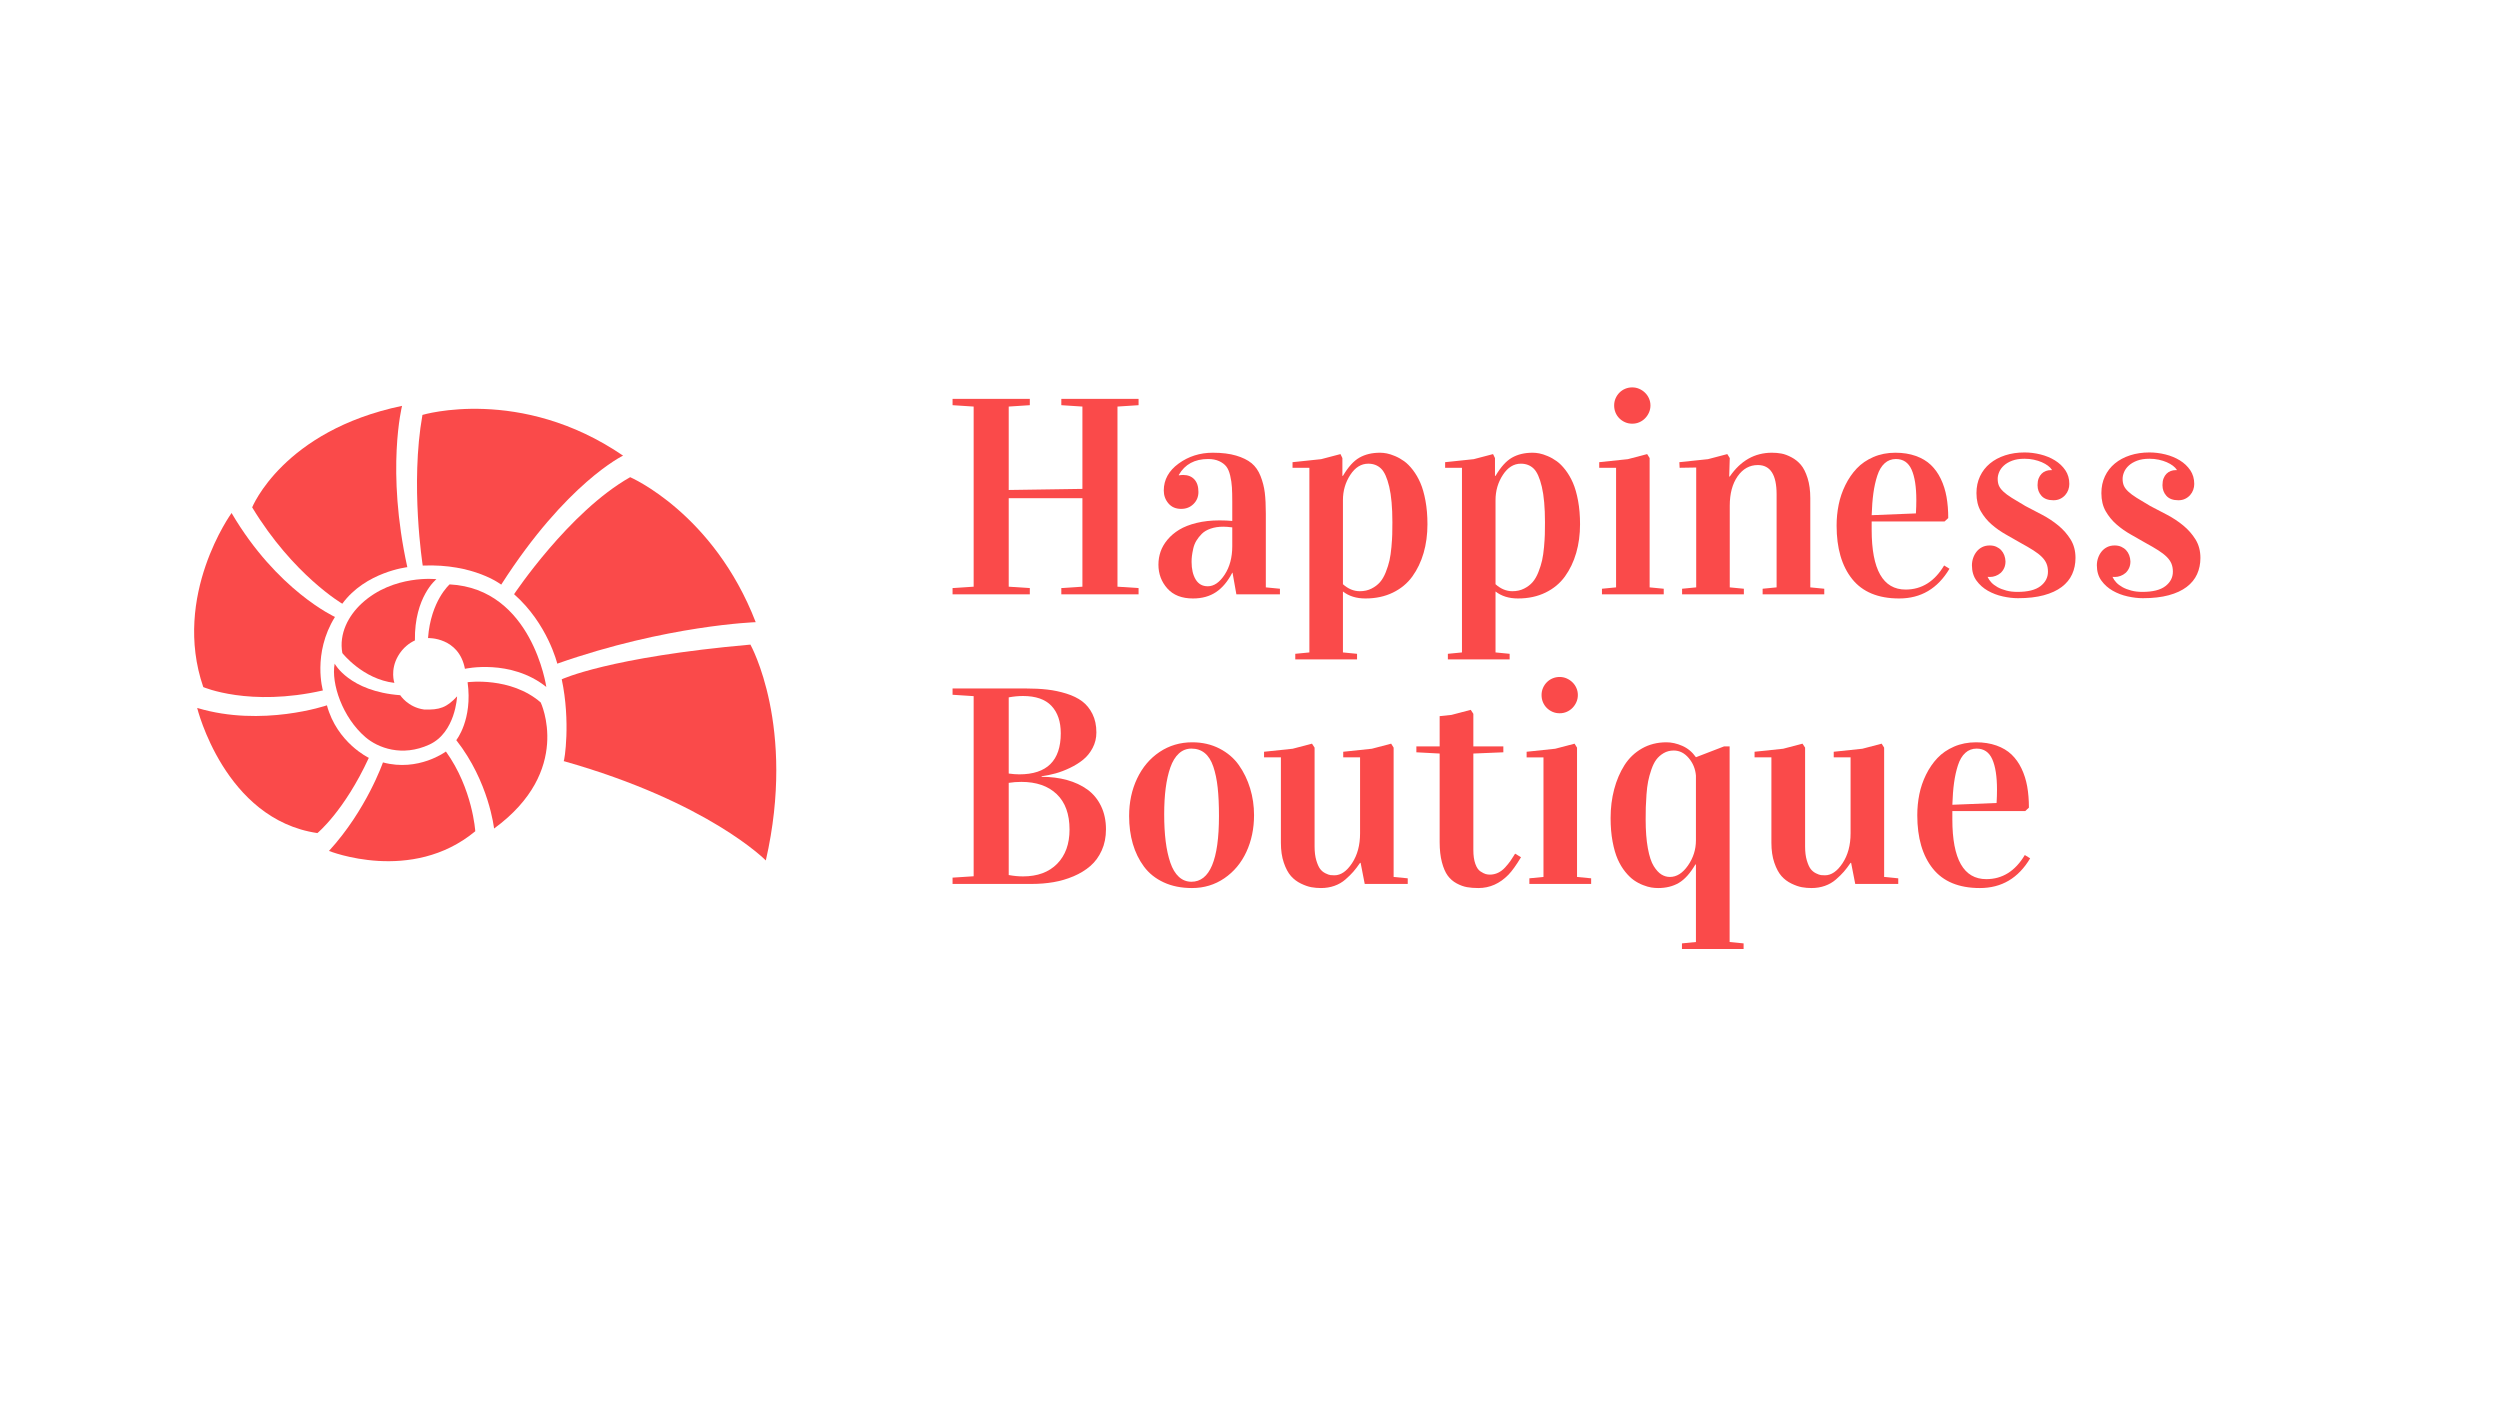 <?xml version="1.0" encoding="UTF-8" standalone="no"?>
<svg
   xmlns:dc="http://purl.org/dc/elements/1.1/"
   xmlns:cc="http://creativecommons.org/ns#"
   xmlns:rdf="http://www.w3.org/1999/02/22-rdf-syntax-ns#"
   xmlns:svg="http://www.w3.org/2000/svg"
   xmlns="http://www.w3.org/2000/svg"
   xmlns:sodipodi="http://sodipodi.sourceforge.net/DTD/sodipodi-0.dtd"
   xmlns:inkscape="http://www.inkscape.org/namespaces/inkscape"
   width="1920pt"
   height="1080pt"
   viewBox="0 0 1920 1080"
   version="1.2"
   id="svg59"
   sodipodi:docname="Happiness_logo_color_red.svg"
   inkscape:version="0.92.4 (unknown)">
  <defs
     id="defs63" />
  <sodipodi:namedview
     pagecolor="#ffffff"
     bordercolor="#666666"
     borderopacity="1"
     objecttolerance="10"
     gridtolerance="10"
     guidetolerance="10"
     inkscape:pageopacity="0"
     inkscape:pageshadow="2"
     inkscape:window-width="722"
     inkscape:window-height="480"
     id="namedview61"
     showgrid="false"
     inkscape:zoom="0.11054688"
     inkscape:cx="1280"
     inkscape:cy="720"
     inkscape:window-x="0"
     inkscape:window-y="30"
     inkscape:window-maximized="0"
     inkscape:current-layer="svg59" />
  <g
     id="surface501">
    <path
       style=" stroke:none;fill-rule:nonzero;fill:rgb(98%,28.999%,28.999%);fill-opacity:1;"
       d="M 324.656 434.363 C 324.656 434.363 314.902 372.07 324.434 318.652 C 324.434 318.652 399.711 296.086 478.516 349.926 C 478.516 349.926 435.031 370.742 384.938 448.996 C 384.938 448.996 363.973 432.695 324.656 434.363 "
       id="path2" />
    <path
       style=" stroke:none;fill-rule:nonzero;fill:rgb(98%,28.999%,28.999%);fill-opacity:1;"
       d="M 394.812 456.348 C 394.812 456.348 436.965 393.039 483.973 366.473 C 483.973 366.473 548.016 394.066 580.383 477.832 C 580.383 477.832 512.062 480.102 427.98 509.688 C 427.98 509.688 420.629 479.082 394.812 456.348 "
       id="path4" />
    <path
       style=" stroke:none;fill-rule:nonzero;fill:rgb(98%,28.999%,28.999%);fill-opacity:1;"
       d="M 431.41 521.699 C 431.41 521.699 467.785 504.629 576.316 495.055 C 576.316 495.055 611.602 557.98 588.152 660.836 C 588.152 660.836 544.312 616.043 432.895 584.523 C 433.508 584.699 438.328 554.156 431.41 521.699 "
       id="path6" />
    <path
       style=" stroke:none;fill-rule:nonzero;fill:rgb(98%,28.999%,28.999%);fill-opacity:1;"
       d="M 262.891 463.66 C 262.891 463.66 225.176 441.652 193.664 389.648 C 193.664 389.648 217.34 330.805 308.777 311.695 C 308.777 311.695 296.375 360.742 312.82 435.582 C 312.82 435.582 280.746 439.203 262.891 463.66 "
       id="path8" />
    <path
       style=" stroke:none;fill-rule:nonzero;fill:rgb(98%,28.999%,28.999%);fill-opacity:1;"
       d="M 257.254 473.809 C 257.254 473.809 212.852 453.578 177.848 393.996 C 177.848 393.996 131.941 457.324 156.121 527.676 C 156.121 527.676 191.594 543.07 247.98 530.258 C 247.98 530.258 239.754 501.914 257.254 473.809 "
       id="path10" />
    <path
       style=" stroke:none;fill-rule:nonzero;fill:rgb(98%,28.999%,28.999%);fill-opacity:1;"
       d="M 251.074 541.688 C 251.074 541.688 201.277 558.734 151.43 543.691 C 151.43 543.691 172.387 629.348 243.766 639.805 C 243.766 639.805 264.352 622.996 283.254 582.031 C 283.254 582.031 258.852 570.469 251.074 541.688 "
       id="path12" />
    <path
       style=" stroke:none;fill-rule:nonzero;fill:rgb(98%,28.999%,28.999%);fill-opacity:1;"
       d="M 342.465 577.164 C 342.465 577.164 321.391 592.914 294.109 585.527 C 294.109 585.527 281.43 622.121 252.652 653.516 C 252.652 653.516 315.996 678.988 365.008 638.402 C 365.008 638.402 363.043 605.781 342.465 577.164 "
       id="path14" />
    <path
       style=" stroke:none;fill-rule:nonzero;fill:rgb(98%,28.999%,28.999%);fill-opacity:1;"
       d="M 350.418 568.426 C 350.418 568.426 363.098 552.801 359.113 523.938 C 359.113 523.938 392.188 519.48 415.254 539.473 C 415.254 539.473 440.27 591.891 379.441 636.32 C 379.441 636.32 375.621 600.5 350.418 568.426 "
       id="path16" />
    <path
       style=" stroke:none;fill-rule:nonzero;fill:rgb(98%,28.999%,28.999%);fill-opacity:1;"
       d="M 328.723 490.035 C 328.723 490.035 352.352 489.109 357.07 513.641 C 357.07 513.641 392.145 505.719 419.566 527.578 C 419.566 527.578 408.766 452.129 345.312 448.812 C 345.312 448.812 330.84 461.375 328.723 490.035 "
       id="path18" />
    <path
       style=" stroke:none;fill-rule:nonzero;fill:rgb(98%,28.999%,28.999%);fill-opacity:1;"
       d="M 335.184 444.812 C 335.184 444.812 302.164 441.027 277.898 463.332 C 267.566 472.832 260.227 486.656 262.914 501.547 C 262.914 501.547 278.598 521.609 302.879 524.453 C 302.879 524.453 299.457 514.648 305.703 503.832 C 309.457 497.328 314.57 493.73 318.652 491.852 C 318.145 458.242 335.184 444.812 335.184 444.812 "
       id="path20" />
    <path
       style=" stroke:none;fill-rule:nonzero;fill:rgb(98%,28.999%,28.999%);fill-opacity:1;"
       d="M 351.043 534.809 C 351.043 534.809 349.902 562.527 329.785 571.82 C 308.793 581.516 290.227 574.309 280.781 566.242 C 262.996 551.066 254.184 524.828 257.016 509.66 C 257.016 509.66 268.215 531.016 307.367 533.918 C 307.367 533.918 313.277 543.223 325.691 544.906 C 337.586 545.336 343.105 543.391 351.043 534.809 "
       id="path22" />
    <path
       style=" stroke:none;fill-rule:nonzero;fill:rgb(98%,28.999%,28.999%);fill-opacity:1;"
       d="M 731.566 456.469 L 731.566 451.629 L 747.766 450.578 L 747.766 312.238 L 731.566 311.188 L 731.566 306.348 L 790.898 306.348 L 790.898 311.188 L 774.695 312.238 L 774.695 376.305 L 831.293 375.465 L 831.293 312.238 L 815.094 311.188 L 815.094 306.348 L 874.422 306.348 L 874.422 311.188 L 858.223 312.238 L 858.223 450.578 L 874.422 451.629 L 874.422 456.469 L 815.094 456.469 L 815.094 451.629 L 831.293 450.578 L 831.293 382.621 L 774.695 382.621 L 774.695 450.578 L 790.898 451.629 L 790.898 456.469 Z M 731.566 456.469 "
       id="path24" />
    <path
       style=" stroke:none;fill-rule:nonzero;fill:rgb(98%,28.999%,28.999%);fill-opacity:1;"
       d="M 915.137 431.473 C 915.137 437.07 916.188 441.602 918.289 445.066 C 920.395 448.527 923.48 450.262 927.547 450.262 C 932.316 450.262 936.648 447.289 940.539 441.34 C 944.434 435.391 946.379 428.113 946.379 419.508 L 946.379 405.023 C 943.57 404.676 941.293 404.5 939.539 404.5 C 935.895 404.5 932.652 404.988 929.812 405.969 C 926.969 406.949 924.707 408.277 923.023 409.957 C 921.34 411.637 919.938 413.402 918.816 415.258 C 917.695 417.113 916.887 419.16 916.398 421.398 C 915.906 423.637 915.57 425.492 915.398 426.961 C 915.223 428.43 915.137 429.934 915.137 431.473 M 889.676 433.637 C 889.676 430.203 890.219 426.891 891.309 423.699 C 892.395 420.508 894.164 417.438 896.621 414.492 C 899.074 411.547 902.09 408.988 905.668 406.812 C 909.242 404.641 913.68 402.902 918.977 401.605 C 924.27 400.309 930.141 399.66 936.594 399.66 C 940.031 399.66 943.289 399.801 946.379 400.082 L 946.379 385.531 C 946.379 380.895 946.289 377.133 946.113 374.254 C 945.941 371.371 945.5 368.402 944.801 365.344 C 944.098 362.285 943.098 359.93 941.801 358.277 C 940.504 356.625 938.684 355.254 936.332 354.168 C 933.98 353.078 931.125 352.531 927.758 352.531 C 917.52 352.531 910.051 356.574 905.352 364.664 L 905.352 365.086 C 906.543 364.875 907.629 364.766 908.613 364.766 C 912.258 364.766 915.137 365.895 917.238 368.145 C 919.34 370.395 920.395 373.629 920.395 377.848 C 920.395 381.504 919.133 384.582 916.605 387.078 C 914.082 389.574 910.926 390.824 907.141 390.824 C 903 390.824 899.742 389.422 897.355 386.613 C 894.973 383.812 893.781 380.516 893.781 376.727 C 893.781 368.453 897.582 361.543 905.195 356.004 C 912.805 350.465 921.551 347.691 931.441 347.691 C 938.453 347.691 944.434 348.43 949.375 349.902 C 954.32 351.375 958.266 353.32 961.211 355.738 C 964.156 358.16 966.453 361.457 968.102 365.629 C 969.746 369.801 970.836 374.062 971.363 378.41 C 971.887 382.758 972.152 388.09 972.152 394.402 L 972.152 451.102 L 982.988 452.152 L 982.988 456.469 L 949.535 456.469 L 946.59 439.848 L 946.379 439.848 C 942.941 446.508 938.785 451.469 933.914 454.73 C 929.039 457.992 923.129 459.625 916.188 459.625 C 907.629 459.625 901.074 457.062 896.516 451.941 C 891.957 446.824 889.676 440.723 889.676 433.637 "
       id="path26" />
    <path
       style=" stroke:none;fill-rule:nonzero;fill:rgb(98%,28.999%,28.999%);fill-opacity:1;"
       d="M 1031.375 448.684 C 1035.375 452.258 1039.688 454.047 1044.316 454.047 C 1047.684 454.047 1050.68 453.383 1053.309 452.047 C 1055.941 450.719 1058.113 449.07 1059.832 447.105 C 1061.551 445.141 1063.039 442.566 1064.305 439.375 C 1065.566 436.18 1066.512 433.164 1067.145 430.328 C 1067.773 427.484 1068.266 424.102 1068.617 420.176 C 1068.965 416.246 1069.176 412.988 1069.246 410.391 C 1069.316 407.797 1069.352 404.711 1069.352 401.133 C 1069.352 389.773 1068.547 380.672 1066.934 373.836 C 1065.32 366.996 1063.215 362.332 1060.621 359.84 C 1058.027 357.355 1054.766 356.109 1050.836 356.109 C 1045.367 356.109 1040.758 358.984 1037.008 364.734 C 1033.254 370.484 1031.375 376.938 1031.375 384.09 Z M 992.664 359.262 L 992.664 354.953 L 1014.648 352.637 L 1029.484 348.742 L 1030.957 351.793 L 1030.957 365.473 L 1031.375 365.473 C 1035.375 358.668 1039.582 354.004 1044 351.48 C 1048.418 348.953 1053.715 347.691 1059.883 347.691 C 1061.496 347.691 1063.215 347.867 1065.039 348.219 C 1066.863 348.57 1068.984 349.254 1071.402 350.27 C 1073.824 351.285 1076.152 352.602 1078.398 354.215 C 1080.645 355.828 1082.871 358.074 1085.082 360.945 C 1087.289 363.824 1089.199 367.102 1090.812 370.785 C 1092.426 374.465 1093.742 379.039 1094.758 384.512 C 1095.773 389.984 1096.281 396.016 1096.281 402.605 C 1096.281 410.531 1095.301 417.875 1093.34 424.645 C 1091.375 431.414 1088.496 437.426 1084.711 442.688 C 1080.926 447.945 1075.941 452.086 1069.773 455.098 C 1063.602 458.113 1056.555 459.625 1048.629 459.625 C 1041.684 459.625 1035.934 457.836 1031.375 454.258 L 1031.375 501.07 L 1042.211 502.121 L 1042.211 506.438 L 994.77 506.438 L 994.77 502.121 L 1005.602 501.07 L 1005.602 359.262 Z M 992.664 359.262 "
       id="path28" />
    <path
       style=" stroke:none;fill-rule:nonzero;fill:rgb(98%,28.999%,28.999%);fill-opacity:1;"
       d="M 1148.566 448.684 C 1152.562 452.258 1156.879 454.047 1161.504 454.047 C 1164.875 454.047 1167.871 453.383 1170.5 452.047 C 1173.129 450.719 1175.305 449.07 1177.023 447.105 C 1178.738 445.141 1180.23 442.566 1181.492 439.375 C 1182.758 436.18 1183.703 433.164 1184.336 430.328 C 1184.965 427.484 1185.453 424.102 1185.809 420.176 C 1186.156 416.246 1186.367 412.988 1186.438 410.391 C 1186.508 407.797 1186.543 404.711 1186.543 401.133 C 1186.543 389.773 1185.734 380.672 1184.125 373.836 C 1182.512 366.996 1180.406 362.332 1177.812 359.84 C 1175.219 357.355 1171.957 356.109 1168.027 356.109 C 1162.559 356.109 1157.945 358.984 1154.195 364.734 C 1150.441 370.484 1148.566 376.938 1148.566 384.09 Z M 1109.855 359.262 L 1109.855 354.953 L 1131.84 352.637 L 1146.672 348.742 L 1148.145 351.793 L 1148.145 365.473 L 1148.566 365.473 C 1152.562 358.668 1156.773 354.004 1161.191 351.48 C 1165.609 348.953 1170.902 347.691 1177.074 347.691 C 1178.688 347.691 1180.406 347.867 1182.23 348.219 C 1184.055 348.57 1186.176 349.254 1188.594 350.27 C 1191.012 351.285 1193.344 352.602 1195.59 354.215 C 1197.832 355.828 1200.059 358.074 1202.27 360.945 C 1204.48 363.824 1206.391 367.102 1208.004 370.785 C 1209.613 374.465 1210.93 379.039 1211.949 384.512 C 1212.965 389.984 1213.473 396.016 1213.473 402.605 C 1213.473 410.531 1212.492 417.875 1210.527 424.645 C 1208.562 431.414 1205.688 437.426 1201.902 442.688 C 1198.113 447.945 1193.133 452.086 1186.965 455.098 C 1180.793 458.113 1173.746 459.625 1165.82 459.625 C 1158.875 459.625 1153.125 457.836 1148.566 454.258 L 1148.566 501.07 L 1159.402 502.121 L 1159.402 506.438 L 1111.961 506.438 L 1111.961 502.121 L 1122.793 501.07 L 1122.793 359.262 Z M 1109.855 359.262 "
       id="path30" />
    <path
       style=" stroke:none;fill-rule:nonzero;fill:rgb(98%,28.999%,28.999%);fill-opacity:1;"
       d="M 1239.668 311.398 C 1239.668 309.438 1240.035 307.613 1240.773 305.93 C 1241.512 304.246 1242.508 302.773 1243.77 301.512 C 1245.031 300.25 1246.508 299.266 1248.188 298.566 C 1249.875 297.863 1251.66 297.516 1253.555 297.516 C 1255.445 297.516 1257.234 297.879 1258.922 298.617 C 1260.602 299.355 1262.09 300.352 1263.391 301.617 C 1264.688 302.879 1265.707 304.352 1266.441 306.035 C 1267.18 307.719 1267.547 309.504 1267.547 311.398 C 1267.547 313.293 1267.18 315.082 1266.441 316.766 C 1265.707 318.449 1264.707 319.938 1263.441 321.234 C 1262.18 322.535 1260.707 323.547 1259.023 324.285 C 1257.34 325.023 1255.516 325.391 1253.555 325.391 C 1251.59 325.391 1249.77 325.023 1248.086 324.285 C 1246.398 323.547 1244.926 322.551 1243.664 321.285 C 1242.402 320.023 1241.422 318.555 1240.723 316.871 C 1240.02 315.188 1239.668 313.363 1239.668 311.398 M 1228.199 359.266 L 1228.199 354.953 L 1250.188 352.637 L 1265.02 348.742 L 1266.914 351.793 L 1266.914 451.102 L 1277.75 452.152 L 1277.75 456.469 L 1230.305 456.469 L 1230.305 452.152 L 1241.141 451.102 L 1241.141 359.266 Z M 1228.199 359.266 "
       id="path32" />
    <path
       style=" stroke:none;fill-rule:nonzero;fill:rgb(98%,28.999%,28.999%);fill-opacity:1;"
       d="M 1289.742 354.953 L 1311.727 352.637 L 1326.559 348.742 L 1328.453 351.793 L 1328.035 365.996 L 1328.453 365.996 C 1336.801 353.793 1347.598 347.691 1360.855 347.691 C 1363.379 347.691 1365.801 347.902 1368.113 348.324 C 1370.426 348.742 1372.988 349.691 1375.793 351.164 C 1378.598 352.637 1381.016 354.566 1383.051 356.949 C 1385.086 359.336 1386.801 362.738 1388.207 367.152 C 1389.605 371.574 1390.309 376.727 1390.309 382.617 L 1390.309 451.102 L 1401.039 452.152 L 1401.039 456.469 L 1353.699 456.469 L 1353.699 452.152 L 1364.43 451.102 L 1364.43 379.566 C 1364.43 364.629 1359.625 357.16 1350.02 357.16 C 1343.707 357.16 1338.535 360.035 1334.5 365.785 C 1330.469 371.539 1328.453 379.078 1328.453 388.402 L 1328.453 451.102 L 1339.289 452.152 L 1339.289 456.469 L 1291.844 456.469 L 1291.844 452.152 L 1302.68 451.102 L 1302.68 359.055 L 1289.953 359.262 Z M 1289.742 354.953 "
       id="path34" />
    <path
       style=" stroke:none;fill-rule:nonzero;fill:rgb(98%,28.999%,28.999%);fill-opacity:1;"
       d="M 1437.445 395.664 L 1471.422 394.301 C 1471.633 390.742 1471.738 387.324 1471.738 384.043 C 1471.738 373.922 1470.527 366.141 1468.109 360.699 C 1465.688 355.254 1461.676 352.531 1456.062 352.531 C 1452.695 352.531 1449.805 353.633 1447.387 355.828 C 1444.965 358.027 1443.09 361.184 1441.758 365.305 C 1440.422 369.422 1439.422 373.906 1438.758 378.758 C 1438.09 383.609 1437.656 389.242 1437.445 395.664 M 1410.512 403.656 C 1410.512 398.188 1411.039 392.84 1412.09 387.613 C 1413.141 382.391 1414.859 377.359 1417.246 372.52 C 1419.629 367.68 1422.539 363.438 1425.977 359.789 C 1429.414 356.145 1433.672 353.215 1438.758 351.004 C 1443.844 348.797 1449.469 347.691 1455.645 347.691 C 1461.465 347.691 1466.688 348.516 1471.316 350.164 C 1475.945 351.812 1479.801 354.109 1482.891 357.055 C 1485.973 360 1488.535 363.594 1490.57 367.836 C 1492.602 372.082 1494.055 376.676 1494.934 381.621 C 1495.809 386.562 1496.25 391.98 1496.25 397.871 L 1493.41 400.504 L 1437.445 400.504 L 1437.445 406.918 C 1437.445 437.496 1446.137 452.785 1463.531 452.785 C 1475.875 452.785 1485.727 446.613 1493.094 434.27 L 1497.195 436.797 C 1488.148 452.016 1475.277 459.625 1458.586 459.625 C 1442.457 459.625 1430.414 454.645 1422.453 444.684 C 1414.492 434.727 1410.512 421.051 1410.512 403.656 "
       id="path36" />
    <path
       style=" stroke:none;fill-rule:nonzero;fill:rgb(98%,28.999%,28.999%);fill-opacity:1;"
       d="M 1549.371 454.574 C 1557.367 454.574 1563.273 453.098 1567.098 450.145 C 1570.922 447.188 1572.832 443.5 1572.832 439.066 C 1572.832 436.746 1572.465 434.691 1571.727 432.895 C 1570.992 431.102 1569.797 429.379 1568.152 427.727 C 1566.5 426.074 1564.328 424.387 1561.629 422.66 C 1558.926 420.941 1555.578 418.988 1551.582 416.809 C 1548.074 414.773 1544.359 412.652 1540.43 410.445 C 1536.5 408.234 1532.875 405.676 1529.543 402.766 C 1526.211 399.855 1523.441 396.469 1521.23 392.613 C 1519.023 388.754 1517.918 384.125 1517.918 378.727 C 1517.918 373.957 1518.828 369.645 1520.652 365.785 C 1522.477 361.93 1525.02 358.652 1528.281 355.949 C 1531.543 353.25 1535.434 351.164 1539.957 349.691 C 1544.48 348.219 1549.441 347.48 1554.844 347.48 C 1558.91 347.48 1562.996 347.992 1567.098 349.008 C 1571.203 350.023 1574.898 351.551 1578.195 353.582 C 1581.492 355.617 1584.156 358.145 1586.191 361.156 C 1588.227 364.172 1589.242 367.68 1589.242 371.68 C 1589.242 373.223 1588.98 374.73 1588.453 376.199 C 1587.926 377.672 1587.141 379.008 1586.086 380.199 C 1585.035 381.391 1583.754 382.355 1582.246 383.094 C 1580.738 383.828 1579.004 384.195 1577.039 384.195 C 1572.973 384.195 1569.922 383.074 1567.887 380.828 C 1565.852 378.586 1564.836 375.852 1564.836 372.625 C 1564.836 370.59 1565.117 368.855 1565.676 367.418 C 1566.238 365.98 1566.992 364.789 1567.941 363.84 C 1568.887 362.895 1569.973 362.191 1571.203 361.734 C 1572.426 361.281 1573.672 361.055 1574.934 361.055 L 1575.883 361.055 L 1575.883 360.848 C 1575.18 359.738 1574.164 358.68 1572.832 357.672 C 1571.5 356.672 1569.922 355.77 1568.098 354.973 C 1566.273 354.176 1564.238 353.535 1561.996 353.051 C 1559.75 352.562 1557.367 352.32 1554.844 352.32 C 1551.125 352.32 1547.969 352.812 1545.375 353.789 C 1542.781 354.77 1540.66 356.012 1539.012 357.512 C 1537.363 359.02 1536.152 360.676 1535.383 362.496 C 1534.609 364.316 1534.227 366.062 1534.227 367.742 C 1534.227 369.77 1534.539 371.516 1535.172 372.984 C 1535.801 374.457 1536.906 375.941 1538.484 377.445 C 1540.062 378.949 1542.234 380.574 1545.008 382.32 C 1547.777 384.07 1551.266 386.168 1555.473 388.613 C 1559.543 390.719 1563.836 392.965 1568.359 395.348 C 1572.883 397.73 1577.039 400.484 1580.828 403.605 C 1584.613 406.727 1587.754 410.305 1590.242 414.336 C 1592.73 418.367 1593.977 423.086 1593.977 428.484 C 1593.977 433.043 1593.117 437.219 1591.398 441.004 C 1589.68 444.789 1587.016 448.051 1583.402 450.785 C 1579.789 453.52 1575.199 455.645 1569.625 457.152 C 1564.047 458.66 1557.438 459.414 1549.793 459.414 C 1546.145 459.414 1542.254 458.957 1538.117 458.047 C 1533.977 457.133 1530.156 455.68 1526.652 453.68 C 1523.145 451.68 1520.23 449.086 1517.918 445.895 C 1515.605 442.703 1514.449 438.793 1514.449 434.164 C 1514.449 432.203 1514.766 430.309 1515.395 428.484 C 1516.027 426.66 1516.922 425.031 1518.078 423.594 C 1519.234 422.156 1520.652 421.016 1522.336 420.172 C 1524.02 419.332 1525.949 418.91 1528.121 418.91 C 1530.016 418.91 1531.699 419.246 1533.172 419.91 C 1534.645 420.578 1535.891 421.453 1536.906 422.539 C 1537.922 423.629 1538.711 424.906 1539.273 426.379 C 1539.832 427.855 1540.148 429.434 1540.219 431.113 C 1540.219 433.078 1539.871 434.812 1539.168 436.32 C 1538.465 437.828 1537.555 439.074 1536.434 440.059 C 1535.312 441.039 1534.031 441.793 1532.594 442.316 C 1531.156 442.844 1529.734 443.105 1528.332 443.105 L 1527.438 443.105 C 1527.125 443.105 1526.824 443.074 1526.547 443 L 1526.547 443.215 C 1527.176 444.629 1528.121 446.012 1529.383 447.355 C 1530.648 448.699 1532.242 449.902 1534.172 450.965 C 1536.098 452.027 1538.344 452.895 1540.906 453.566 C 1543.465 454.238 1546.285 454.574 1549.371 454.574 "
       id="path38" />
    <path
       style=" stroke:none;fill-rule:nonzero;fill:rgb(98%,28.999%,28.999%);fill-opacity:1;"
       d="M 1645.312 454.574 C 1653.309 454.574 1659.215 453.098 1663.039 450.145 C 1666.859 447.188 1668.77 443.5 1668.77 439.066 C 1668.77 436.746 1668.402 434.691 1667.668 432.895 C 1666.93 431.102 1665.738 429.379 1664.09 427.727 C 1662.441 426.074 1660.266 424.387 1657.566 422.66 C 1654.867 420.941 1651.52 418.988 1647.52 416.809 C 1644.012 414.773 1640.297 412.652 1636.371 410.445 C 1632.441 408.234 1628.812 405.676 1625.484 402.766 C 1622.152 399.855 1619.383 396.469 1617.172 392.613 C 1614.965 388.754 1613.859 384.125 1613.859 378.727 C 1613.859 373.957 1614.77 369.645 1616.594 365.785 C 1618.414 361.93 1620.957 358.652 1624.219 355.949 C 1627.48 353.25 1631.375 351.164 1635.898 349.691 C 1640.422 348.219 1645.379 347.48 1650.785 347.48 C 1654.848 347.48 1658.934 347.992 1663.039 349.008 C 1667.141 350.023 1670.84 351.551 1674.137 353.582 C 1677.434 355.617 1680.098 358.145 1682.133 361.156 C 1684.164 364.172 1685.18 367.68 1685.18 371.68 C 1685.18 373.223 1684.918 374.73 1684.391 376.199 C 1683.867 377.672 1683.078 379.008 1682.027 380.199 C 1680.977 381.391 1679.695 382.355 1678.188 383.094 C 1676.68 383.828 1674.941 384.195 1672.98 384.195 C 1668.914 384.195 1665.859 383.074 1663.828 380.828 C 1661.793 378.586 1660.777 375.852 1660.777 372.625 C 1660.777 370.59 1661.055 368.855 1661.617 367.418 C 1662.18 365.98 1662.934 364.789 1663.879 363.84 C 1664.824 362.895 1665.914 362.191 1667.141 361.734 C 1668.367 361.281 1669.613 361.055 1670.875 361.055 L 1671.824 361.055 L 1671.824 360.848 C 1671.121 359.738 1670.102 358.68 1668.77 357.672 C 1667.438 356.672 1665.859 355.77 1664.039 354.973 C 1662.211 354.176 1660.18 353.535 1657.934 353.051 C 1655.691 352.562 1653.309 352.32 1650.785 352.32 C 1647.062 352.32 1643.91 352.812 1641.312 353.789 C 1638.719 354.77 1636.598 356.012 1634.953 357.512 C 1633.301 359.02 1632.094 360.676 1631.32 362.496 C 1630.551 364.316 1630.164 366.062 1630.164 367.742 C 1630.164 369.77 1630.477 371.516 1631.109 372.984 C 1631.742 374.457 1632.848 375.941 1634.426 377.445 C 1636.004 378.949 1638.176 380.574 1640.949 382.32 C 1643.715 384.07 1647.207 386.168 1651.414 388.613 C 1655.48 390.719 1659.777 392.965 1664.301 395.348 C 1668.824 397.73 1672.98 400.484 1676.766 403.605 C 1680.555 406.727 1683.691 410.305 1686.18 414.336 C 1688.672 418.367 1689.918 423.086 1689.918 428.484 C 1689.918 433.043 1689.059 437.219 1687.34 441.004 C 1685.621 444.789 1682.953 448.051 1679.344 450.785 C 1675.73 453.52 1671.141 455.645 1665.562 457.152 C 1659.988 458.66 1653.375 459.414 1645.734 459.414 C 1642.086 459.414 1638.195 458.957 1634.059 458.047 C 1629.918 457.133 1626.098 455.68 1622.59 453.68 C 1619.082 451.68 1616.172 449.086 1613.859 445.895 C 1611.543 442.703 1610.387 438.793 1610.387 434.164 C 1610.387 432.203 1610.703 430.309 1611.332 428.484 C 1611.965 426.66 1612.859 425.031 1614.016 423.594 C 1615.176 422.156 1616.594 421.016 1618.277 420.172 C 1619.961 419.332 1621.887 418.91 1624.062 418.91 C 1625.957 418.91 1627.641 419.246 1629.113 419.91 C 1630.586 420.578 1631.828 421.453 1632.848 422.539 C 1633.863 423.629 1634.652 424.906 1635.215 426.379 C 1635.773 427.855 1636.09 429.434 1636.16 431.113 C 1636.16 433.078 1635.809 434.812 1635.109 436.32 C 1634.406 437.828 1633.496 439.074 1632.375 440.059 C 1631.25 441.039 1629.969 441.793 1628.531 442.316 C 1627.094 442.844 1625.676 443.105 1624.273 443.105 L 1623.379 443.105 C 1623.062 443.105 1622.766 443.074 1622.484 443 L 1622.484 443.215 C 1623.117 444.629 1624.062 446.012 1625.324 447.355 C 1626.586 448.699 1628.18 449.902 1630.113 450.965 C 1632.039 452.027 1634.281 452.895 1636.844 453.566 C 1639.402 454.238 1642.227 454.574 1645.312 454.574 "
       id="path40" />
    <path
       style=" stroke:none;fill-rule:nonzero;fill:rgb(98%,28.999%,28.999%);fill-opacity:1;"
       d="M 774.695 672.023 C 778.484 672.727 782.129 673.074 785.637 673.074 C 796.789 673.074 805.535 669.852 811.887 663.398 C 818.23 656.945 821.406 648.18 821.406 637.098 C 821.406 625.246 818.125 616.184 811.566 609.902 C 805.008 603.629 795.945 600.488 784.375 600.488 C 781.078 600.488 777.852 600.734 774.695 601.227 Z M 774.695 594.074 C 777.645 594.492 780.34 594.703 782.797 594.703 C 804.047 594.703 814.672 584.184 814.672 563.145 C 814.672 554.168 812.285 547.156 807.52 542.105 C 802.75 537.055 795.457 534.531 785.637 534.531 C 782.129 534.531 778.484 534.883 774.695 535.582 Z M 731.566 678.863 L 731.566 674.023 L 747.766 672.973 L 747.766 534.633 L 731.566 533.582 L 731.566 528.746 L 787.848 528.746 C 793.879 528.746 799.363 529.027 804.312 529.586 C 809.254 530.148 814.145 531.184 818.984 532.688 C 823.824 534.199 827.871 536.18 831.137 538.633 C 834.395 541.09 837.023 544.332 839.023 548.363 C 841.023 552.398 842.023 557.113 842.023 562.512 C 842.023 566.793 841.078 570.738 839.184 574.348 C 837.289 577.961 834.887 580.961 831.977 583.34 C 829.066 585.727 825.68 587.852 821.824 589.707 C 817.969 591.566 814.25 592.984 810.676 593.965 C 807.098 594.949 803.52 595.688 799.941 596.176 L 799.941 596.598 C 807.027 596.598 813.551 597.422 819.512 599.07 C 825.473 600.719 830.68 603.156 835.133 606.379 C 839.586 609.605 843.074 613.832 845.598 619.059 C 848.125 624.281 849.387 630.227 849.387 636.887 C 849.387 642.922 848.301 648.336 846.125 653.141 C 843.949 657.945 841.039 661.926 837.395 665.082 C 833.746 668.238 829.453 670.867 824.508 672.973 C 819.562 675.074 814.426 676.582 809.098 677.496 C 803.766 678.406 798.188 678.863 792.367 678.863 Z M 731.566 678.863 "
       id="path42" />
    <path
       style=" stroke:none;fill-rule:nonzero;fill:rgb(98%,28.999%,28.999%);fill-opacity:1;"
       d="M 894.098 625.422 C 894.098 633.191 894.48 640.137 895.254 646.262 C 896.023 652.387 897.215 657.809 898.828 662.535 C 900.441 667.258 902.617 670.879 905.352 673.402 C 908.086 675.918 911.312 677.18 915.031 677.18 C 929.125 677.18 936.172 660.348 936.172 626.684 C 936.172 618.215 935.84 610.934 935.176 604.848 C 934.508 598.758 933.387 593.387 931.809 588.73 C 930.23 584.078 928.039 580.613 925.234 578.34 C 922.43 576.062 919.027 574.926 915.031 574.926 C 911.312 574.926 908.086 576.188 905.352 578.707 C 902.617 581.227 900.441 584.793 898.828 589.414 C 897.215 594.035 896.023 599.316 895.254 605.266 C 894.48 611.215 894.098 617.934 894.098 625.422 M 867.164 626.684 C 867.164 616.094 869.215 606.484 873.32 597.859 C 877.422 589.234 883.172 582.449 890.57 577.504 C 897.969 572.559 906.332 570.086 915.66 570.086 C 923.375 570.086 930.336 571.684 936.543 574.875 C 942.75 578.066 947.73 582.324 951.48 587.656 C 955.23 592.984 958.109 598.93 960.105 605.488 C 962.105 612.043 963.105 618.898 963.105 626.051 C 963.105 636.363 961.141 645.762 957.215 654.246 C 953.285 662.73 947.656 669.48 940.328 674.496 C 933 679.508 924.707 682.02 915.449 682.02 C 907.246 682.02 900.004 680.562 893.727 677.652 C 887.449 674.742 882.402 670.711 878.578 665.555 C 874.758 660.402 871.898 654.562 870.004 648.039 C 868.113 641.516 867.164 634.402 867.164 626.684 "
       id="path44" />
    <path
       style=" stroke:none;fill-rule:nonzero;fill:rgb(98%,28.999%,28.999%);fill-opacity:1;"
       d="M 970.789 581.656 L 970.789 577.348 L 992.773 575.031 L 1007.609 571.137 L 1009.605 574.188 L 1009.605 650.145 C 1009.605 654.281 1010.043 657.82 1010.922 660.77 C 1011.797 663.715 1012.781 665.906 1013.867 667.344 C 1014.953 668.781 1016.32 669.902 1017.969 670.711 C 1019.617 671.516 1020.898 671.973 1021.809 672.078 C 1022.719 672.184 1023.738 672.234 1024.859 672.234 C 1029.766 672.234 1034.277 669.133 1038.379 662.926 C 1042.48 656.719 1044.531 649.09 1044.531 640.043 L 1044.531 581.656 L 1031.594 581.656 L 1031.594 577.348 L 1053.578 575.031 L 1068.41 571.137 L 1070.305 574.188 L 1070.305 673.496 L 1081.141 674.547 L 1081.141 678.863 L 1048.109 678.863 L 1044.953 662.66 L 1044.531 662.66 C 1042.707 665.328 1040.992 667.59 1039.375 669.445 C 1037.762 671.305 1035.73 673.305 1033.277 675.441 C 1030.82 677.582 1027.996 679.211 1024.809 680.336 C 1021.617 681.457 1018.195 682.02 1014.551 682.02 C 1012.027 682.02 1009.57 681.809 1007.188 681.387 C 1004.801 680.965 1002.121 680.035 999.141 678.598 C 996.16 677.164 993.598 675.23 991.461 672.812 C 989.32 670.395 987.496 666.992 985.988 662.609 C 984.48 658.227 983.727 653.09 983.727 647.195 L 983.727 581.656 Z M 970.789 581.656 "
       id="path46" />
    <path
       style=" stroke:none;fill-rule:nonzero;fill:rgb(98%,28.999%,28.999%);fill-opacity:1;"
       d="M 1087.77 577.766 L 1087.77 573.242 L 1105.652 573.242 L 1105.652 549.996 L 1114.699 549.047 L 1129.531 545.156 L 1131.531 548.207 L 1131.531 573.242 L 1154.566 573.242 L 1154.566 577.766 L 1131.531 578.715 L 1131.531 652.773 C 1131.531 657.051 1132.039 660.609 1133.055 663.449 C 1134.07 666.289 1135.402 668.238 1137.051 669.289 C 1138.699 670.344 1140.031 671.008 1141.051 671.289 C 1142.066 671.57 1143.137 671.707 1144.258 671.707 C 1146.434 671.707 1148.52 671.234 1150.52 670.289 C 1152.516 669.344 1154.34 667.957 1155.988 666.133 C 1157.637 664.309 1158.984 662.645 1160.039 661.137 C 1161.09 659.629 1162.281 657.785 1163.613 655.613 L 1168.141 658.348 C 1164.418 664.52 1161.195 669.008 1158.461 671.812 C 1151.797 678.617 1144.117 682.02 1135.422 682.02 C 1132.125 682.02 1129.195 681.789 1126.637 681.336 C 1124.078 680.875 1121.43 679.914 1118.695 678.441 C 1115.961 676.969 1113.68 674.988 1111.855 672.496 C 1110.031 670.008 1108.543 666.57 1107.387 662.188 C 1106.23 657.805 1105.652 652.668 1105.652 646.777 L 1105.652 578.715 Z M 1087.77 577.766 "
       id="path48" />
    <path
       style=" stroke:none;fill-rule:nonzero;fill:rgb(98%,28.999%,28.999%);fill-opacity:1;"
       d="M 1183.918 533.793 C 1183.918 531.832 1184.285 530.008 1185.02 528.324 C 1185.758 526.641 1186.758 525.168 1188.02 523.906 C 1189.281 522.645 1190.754 521.66 1192.438 520.961 C 1194.121 520.258 1195.91 519.91 1197.805 519.91 C 1199.695 519.91 1201.484 520.277 1203.168 521.012 C 1204.852 521.75 1206.34 522.746 1207.641 524.012 C 1208.934 525.273 1209.953 526.746 1210.688 528.43 C 1211.426 530.113 1211.793 531.898 1211.793 533.793 C 1211.793 535.688 1211.426 537.477 1210.688 539.16 C 1209.953 540.844 1208.953 542.332 1207.691 543.629 C 1206.43 544.93 1204.957 545.945 1203.273 546.68 C 1201.59 547.418 1199.766 547.785 1197.805 547.785 C 1195.84 547.785 1194.016 547.418 1192.332 546.68 C 1190.648 545.945 1189.176 544.945 1187.914 543.684 C 1186.652 542.418 1185.672 540.949 1184.969 539.266 C 1184.266 537.582 1183.918 535.758 1183.918 533.793 M 1172.449 581.66 L 1172.449 577.348 L 1194.438 575.031 L 1209.27 571.141 L 1211.164 574.191 L 1211.164 673.496 L 1222 674.547 L 1222 678.863 L 1174.555 678.863 L 1174.555 674.547 L 1185.391 673.496 L 1185.391 581.66 Z M 1172.449 581.66 "
       id="path50" />
    <path
       style=" stroke:none;fill-rule:nonzero;fill:rgb(98%,28.999%,28.999%);fill-opacity:1;"
       d="M 1263.867 629.312 C 1263.867 637.941 1264.426 645.32 1265.551 651.457 C 1266.672 657.594 1268.18 662.172 1270.074 665.188 C 1271.965 668.203 1273.93 670.344 1275.965 671.605 C 1277.996 672.867 1280.172 673.496 1282.484 673.496 C 1287.676 673.496 1292.305 670.57 1296.371 664.711 C 1300.441 658.855 1302.477 652.422 1302.477 645.41 L 1302.477 595.652 C 1302.051 590.531 1300.211 586.043 1296.949 582.184 C 1293.691 578.328 1289.852 576.398 1285.434 576.398 C 1282.555 576.398 1279.98 577.066 1277.699 578.398 C 1275.422 579.73 1273.543 581.379 1272.07 583.344 C 1270.598 585.309 1269.316 587.883 1268.234 591.074 C 1267.145 594.266 1266.32 597.281 1265.758 600.121 C 1265.199 602.961 1264.777 606.348 1264.496 610.273 C 1264.215 614.199 1264.043 617.461 1263.969 620.055 C 1263.902 622.652 1263.867 625.738 1263.867 629.312 M 1236.938 628.262 C 1236.938 620.477 1237.848 613.129 1239.672 606.223 C 1241.492 599.316 1244.125 593.145 1247.562 587.707 C 1250.996 582.273 1255.484 577.977 1261.027 574.82 C 1266.566 571.664 1272.844 570.086 1279.855 570.086 C 1283.785 570.086 1287.832 571 1292.008 572.82 C 1296.176 574.645 1299.668 577.559 1302.477 581.555 L 1324.039 573.242 L 1328.352 573.242 L 1328.352 723.465 L 1339.082 724.52 L 1339.082 728.832 L 1291.742 728.832 L 1291.742 724.52 L 1302.477 723.465 L 1302.477 663.922 L 1302.051 663.922 C 1298.055 670.727 1293.812 675.441 1289.324 678.074 C 1284.836 680.703 1279.539 682.02 1273.441 682.02 C 1271.754 682.02 1270.02 681.875 1268.234 681.598 C 1266.445 681.316 1264.32 680.703 1261.867 679.758 C 1259.41 678.809 1257.082 677.566 1254.871 676.023 C 1252.664 674.48 1250.434 672.324 1248.191 669.555 C 1245.949 666.781 1244.02 663.574 1242.406 659.926 C 1240.793 656.281 1239.477 651.738 1238.461 646.305 C 1237.445 640.867 1236.938 634.855 1236.938 628.262 "
       id="path52" />
    <path
       style=" stroke:none;fill-rule:nonzero;fill:rgb(98%,28.999%,28.999%);fill-opacity:1;"
       d="M 1347.5 581.656 L 1347.5 577.348 L 1369.484 575.031 L 1384.316 571.137 L 1386.316 574.188 L 1386.316 650.145 C 1386.316 654.281 1386.754 657.82 1387.633 660.77 C 1388.508 663.715 1389.488 665.906 1390.578 667.344 C 1391.664 668.781 1393.031 669.902 1394.68 670.711 C 1396.324 671.516 1397.605 671.973 1398.52 672.078 C 1399.43 672.184 1400.449 672.234 1401.57 672.234 C 1406.477 672.234 1410.984 669.133 1415.09 662.926 C 1419.188 656.719 1421.242 649.09 1421.242 640.043 L 1421.242 581.656 L 1408.301 581.656 L 1408.301 577.348 L 1430.289 575.031 L 1445.121 571.137 L 1447.016 574.188 L 1447.016 673.496 L 1457.852 674.547 L 1457.852 678.863 L 1424.82 678.863 L 1421.664 662.66 L 1421.242 662.66 C 1419.418 665.328 1417.699 667.59 1416.086 669.445 C 1414.473 671.305 1412.441 673.305 1409.984 675.441 C 1407.531 677.582 1404.707 679.211 1401.516 680.336 C 1398.324 681.457 1394.906 682.02 1391.258 682.02 C 1388.734 682.02 1386.281 681.809 1383.895 681.387 C 1381.512 680.965 1378.828 680.035 1375.848 678.598 C 1372.867 677.164 1370.309 675.23 1368.172 672.812 C 1366.031 670.395 1364.207 666.992 1362.699 662.609 C 1361.191 658.227 1360.438 653.09 1360.438 647.195 L 1360.438 581.656 Z M 1347.5 581.656 "
       id="path54" />
    <path
       style=" stroke:none;fill-rule:nonzero;fill:rgb(98%,28.999%,28.999%);fill-opacity:1;"
       d="M 1499.402 618.059 L 1533.379 616.695 C 1533.59 613.137 1533.695 609.719 1533.695 606.438 C 1533.695 596.316 1532.488 588.539 1530.066 583.094 C 1527.648 577.648 1523.633 574.926 1518.023 574.926 C 1514.656 574.926 1511.766 576.027 1509.344 578.223 C 1506.922 580.422 1505.047 583.582 1503.715 587.699 C 1502.383 591.816 1501.383 596.301 1500.719 601.152 C 1500.051 606.004 1499.613 611.637 1499.402 618.059 M 1472.473 626.051 C 1472.473 620.582 1473 615.234 1474.051 610.008 C 1475.102 604.785 1476.82 599.754 1479.203 594.914 C 1481.59 590.074 1484.5 585.832 1487.938 582.184 C 1491.371 578.539 1495.633 575.609 1500.719 573.398 C 1505.801 571.191 1511.43 570.086 1517.602 570.086 C 1523.422 570.086 1528.648 570.914 1533.277 572.559 C 1537.906 574.207 1541.762 576.504 1544.848 579.449 C 1547.934 582.395 1550.492 585.992 1552.527 590.23 C 1554.559 594.477 1556.016 599.07 1556.895 604.016 C 1557.77 608.957 1558.207 614.375 1558.207 620.266 L 1555.367 622.898 L 1499.402 622.898 L 1499.402 629.312 C 1499.402 659.891 1508.098 675.18 1525.492 675.18 C 1537.836 675.18 1547.688 669.008 1555.051 656.664 L 1559.156 659.191 C 1550.109 674.41 1537.238 682.02 1520.547 682.02 C 1504.414 682.02 1492.371 677.039 1484.41 667.078 C 1476.453 657.121 1472.473 643.449 1472.473 626.051 "
       id="path56" />
  </g>
</svg>
